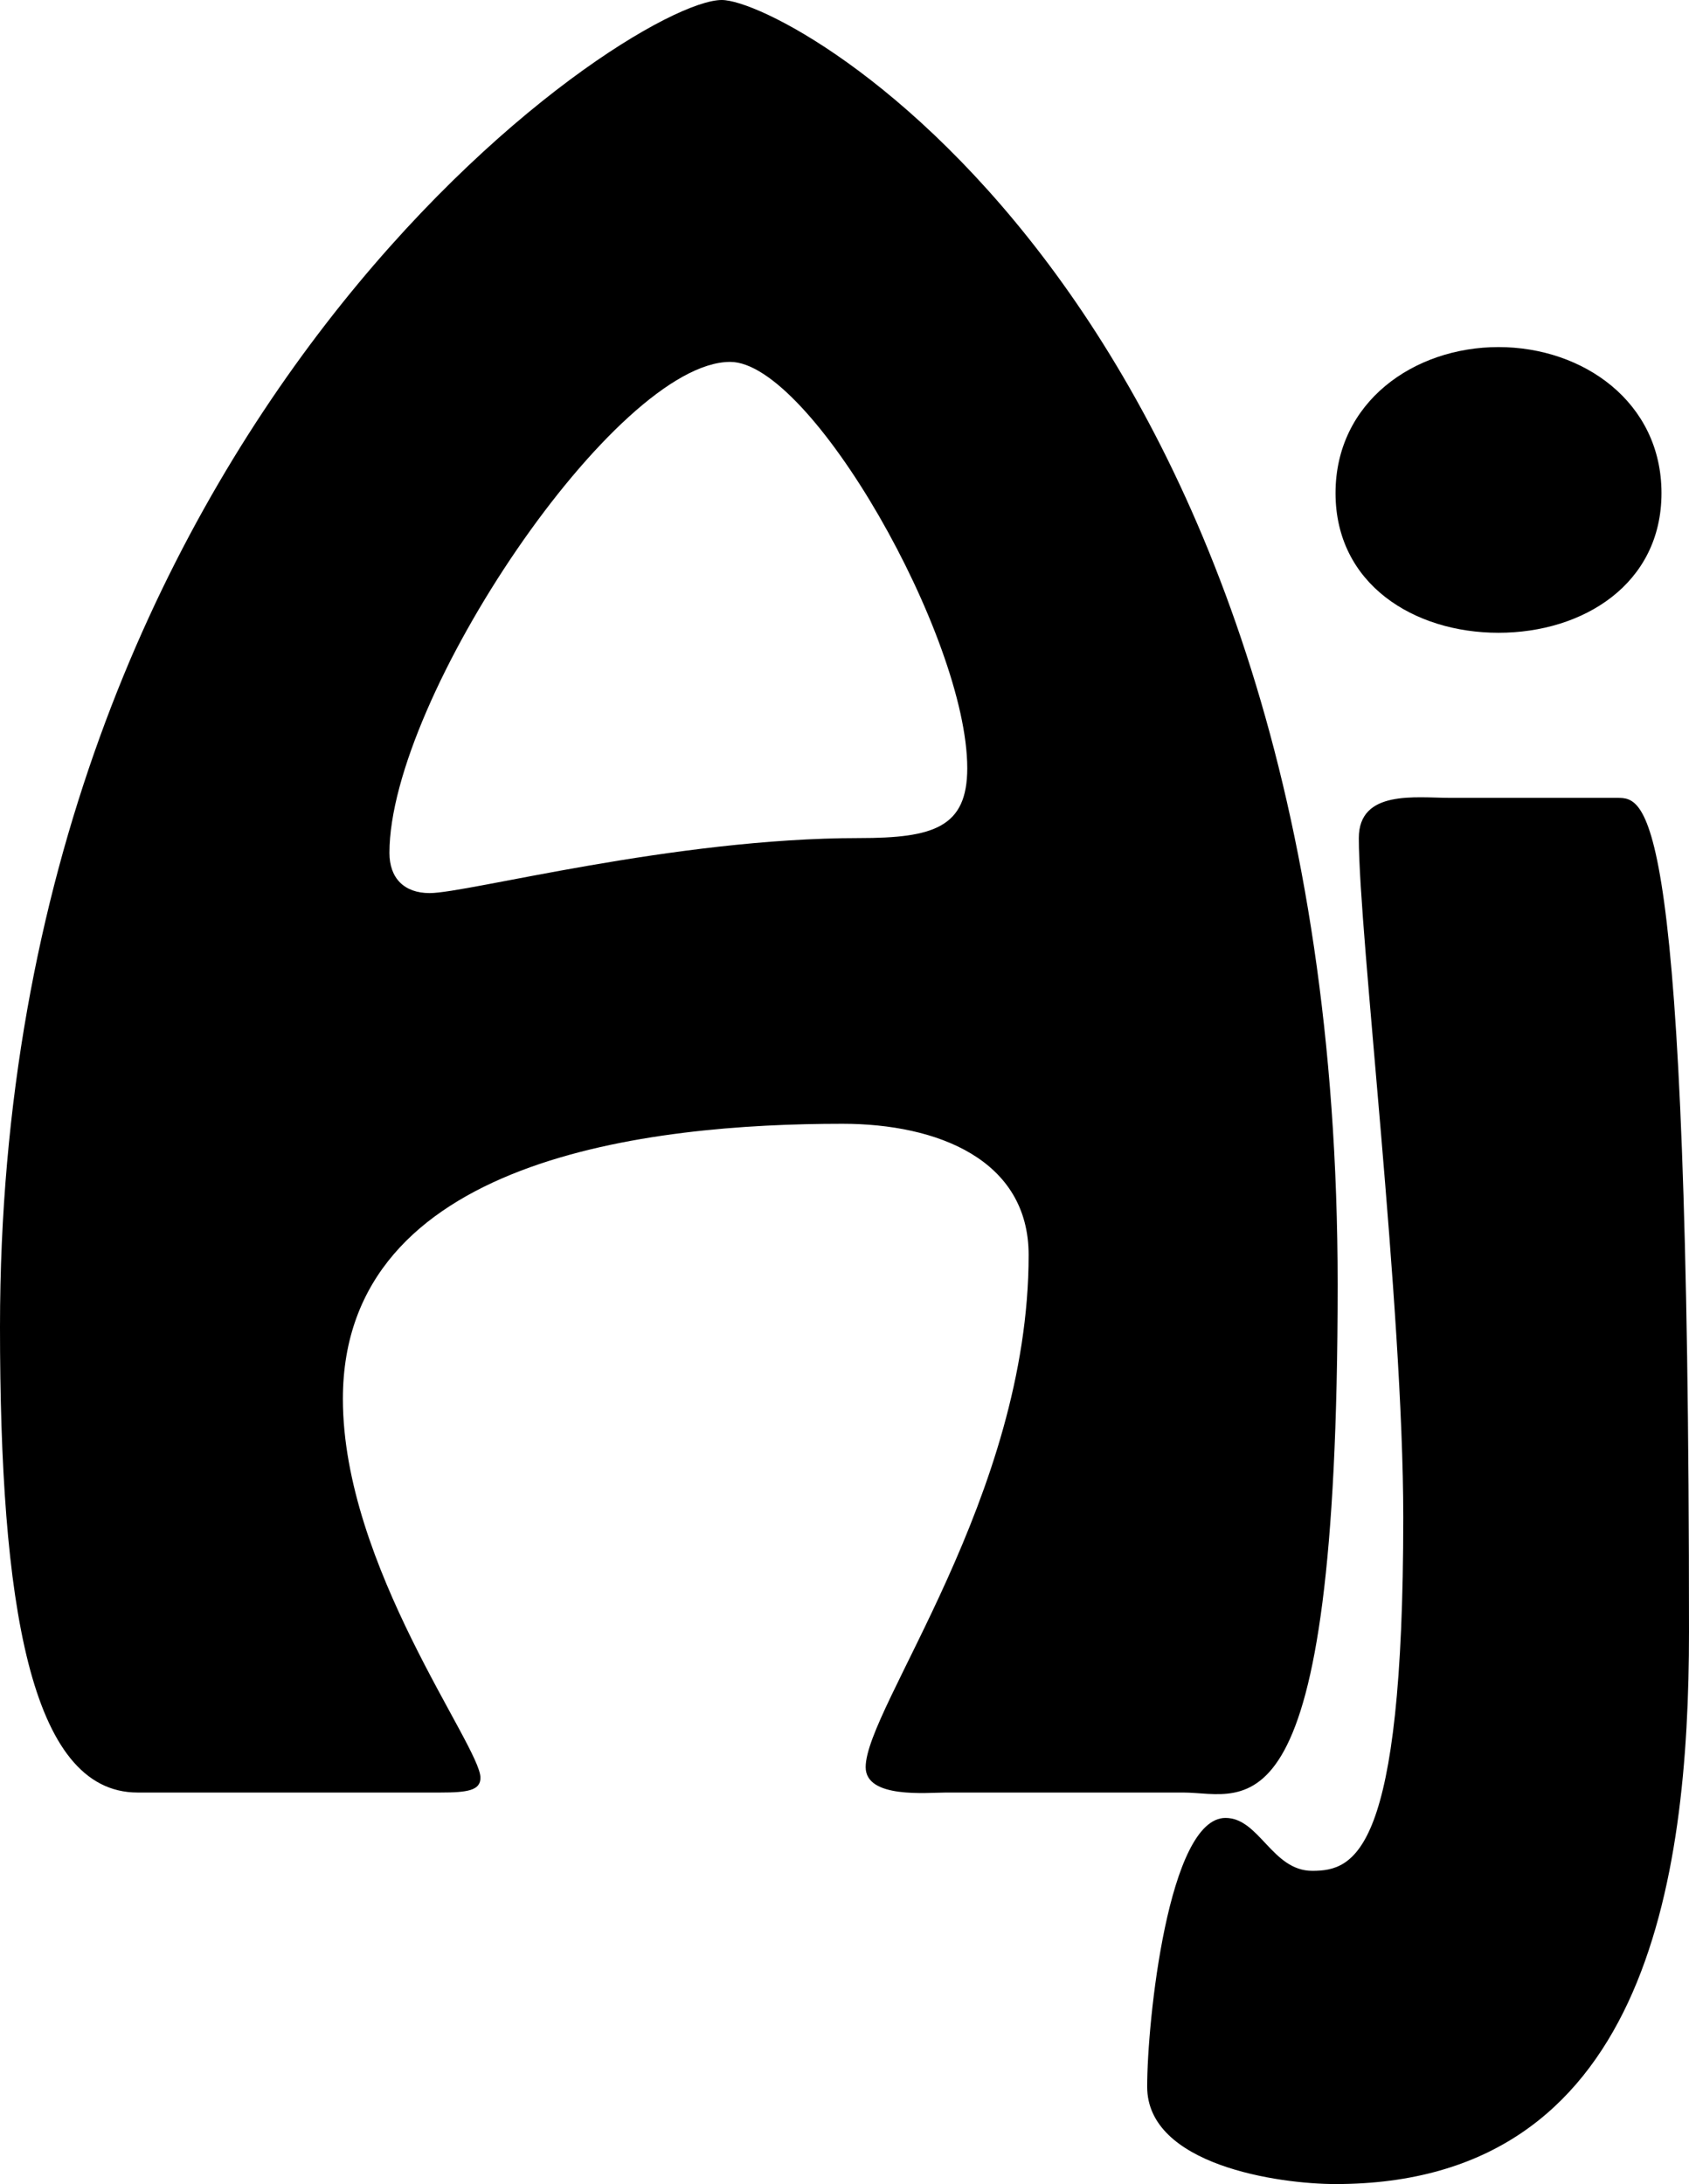 <?xml version="1.0" encoding="utf-8"?>
<!-- Generator: Adobe Illustrator 18.1.1, SVG Export Plug-In . SVG Version: 6.00 Build 0)  -->
<svg version="1.1" id="Layer_1" xmlns="http://www.w3.org/2000/svg" xmlns:xlink="http://www.w3.org/1999/xlink" x="0px" y="0px"
	 viewBox="0 0 159.6 206.4" enable-background="new 0 0 159.6 206.4" xml:space="preserve">
<g>
	<g>
		<path d="M89.4,169.4c-1.8,0-7.6,0.6-7.6-2.4c0-5.6,15.4-25.6,15.4-48.4c0-9-8.6-12.4-17.6-12.4c-18.2,0-47.2,3.2-47.2,26
			c0,15.8,13,32.8,13,35.8c0,1.2-1.2,1.4-3.8,1.4H13c-10.2,0-13-18-13-44C0,39.8,59.4,0,68.2,0c6.6,0,58.2,28.6,58.2,121.4
			c0,53.4-8.6,48-14.6,48H89.4z M36.8,80.6c0,2.4,1.4,3.8,3.8,3.8c3.6,0,23-5.2,40.6-5.2c7,0,10.2-1,10.2-6.6
			c0-12.4-14.8-38.4-22.4-38.4C58.2,34.2,36.8,66,36.8,80.6z"/>
	</g>
	<g>
		<path d="M152.8,75.4c2.8,0,6.8,0,6.8,78.8c0,23.8-4.2,52.2-33.4,52.2c-5.4,0-17.8-1.8-17.8-9.2c0-6.2,2-25.4,7.4-25.4
			c3.2,0,4.4,5,8.2,5c4,0,8.6-1.6,8.6-33.4c0-20-4.2-55.2-4.2-64.2c0-4.6,5.4-3.8,8.6-3.8H152.8z M126.2,46.6
			c0-8.6,7.4-13.8,15.4-13.8S157,38,157,46.6c0,8.6-7.4,13.2-15.4,13.2S126.2,55.2,126.2,46.6z"/>
	</g>
</g>
</svg>
